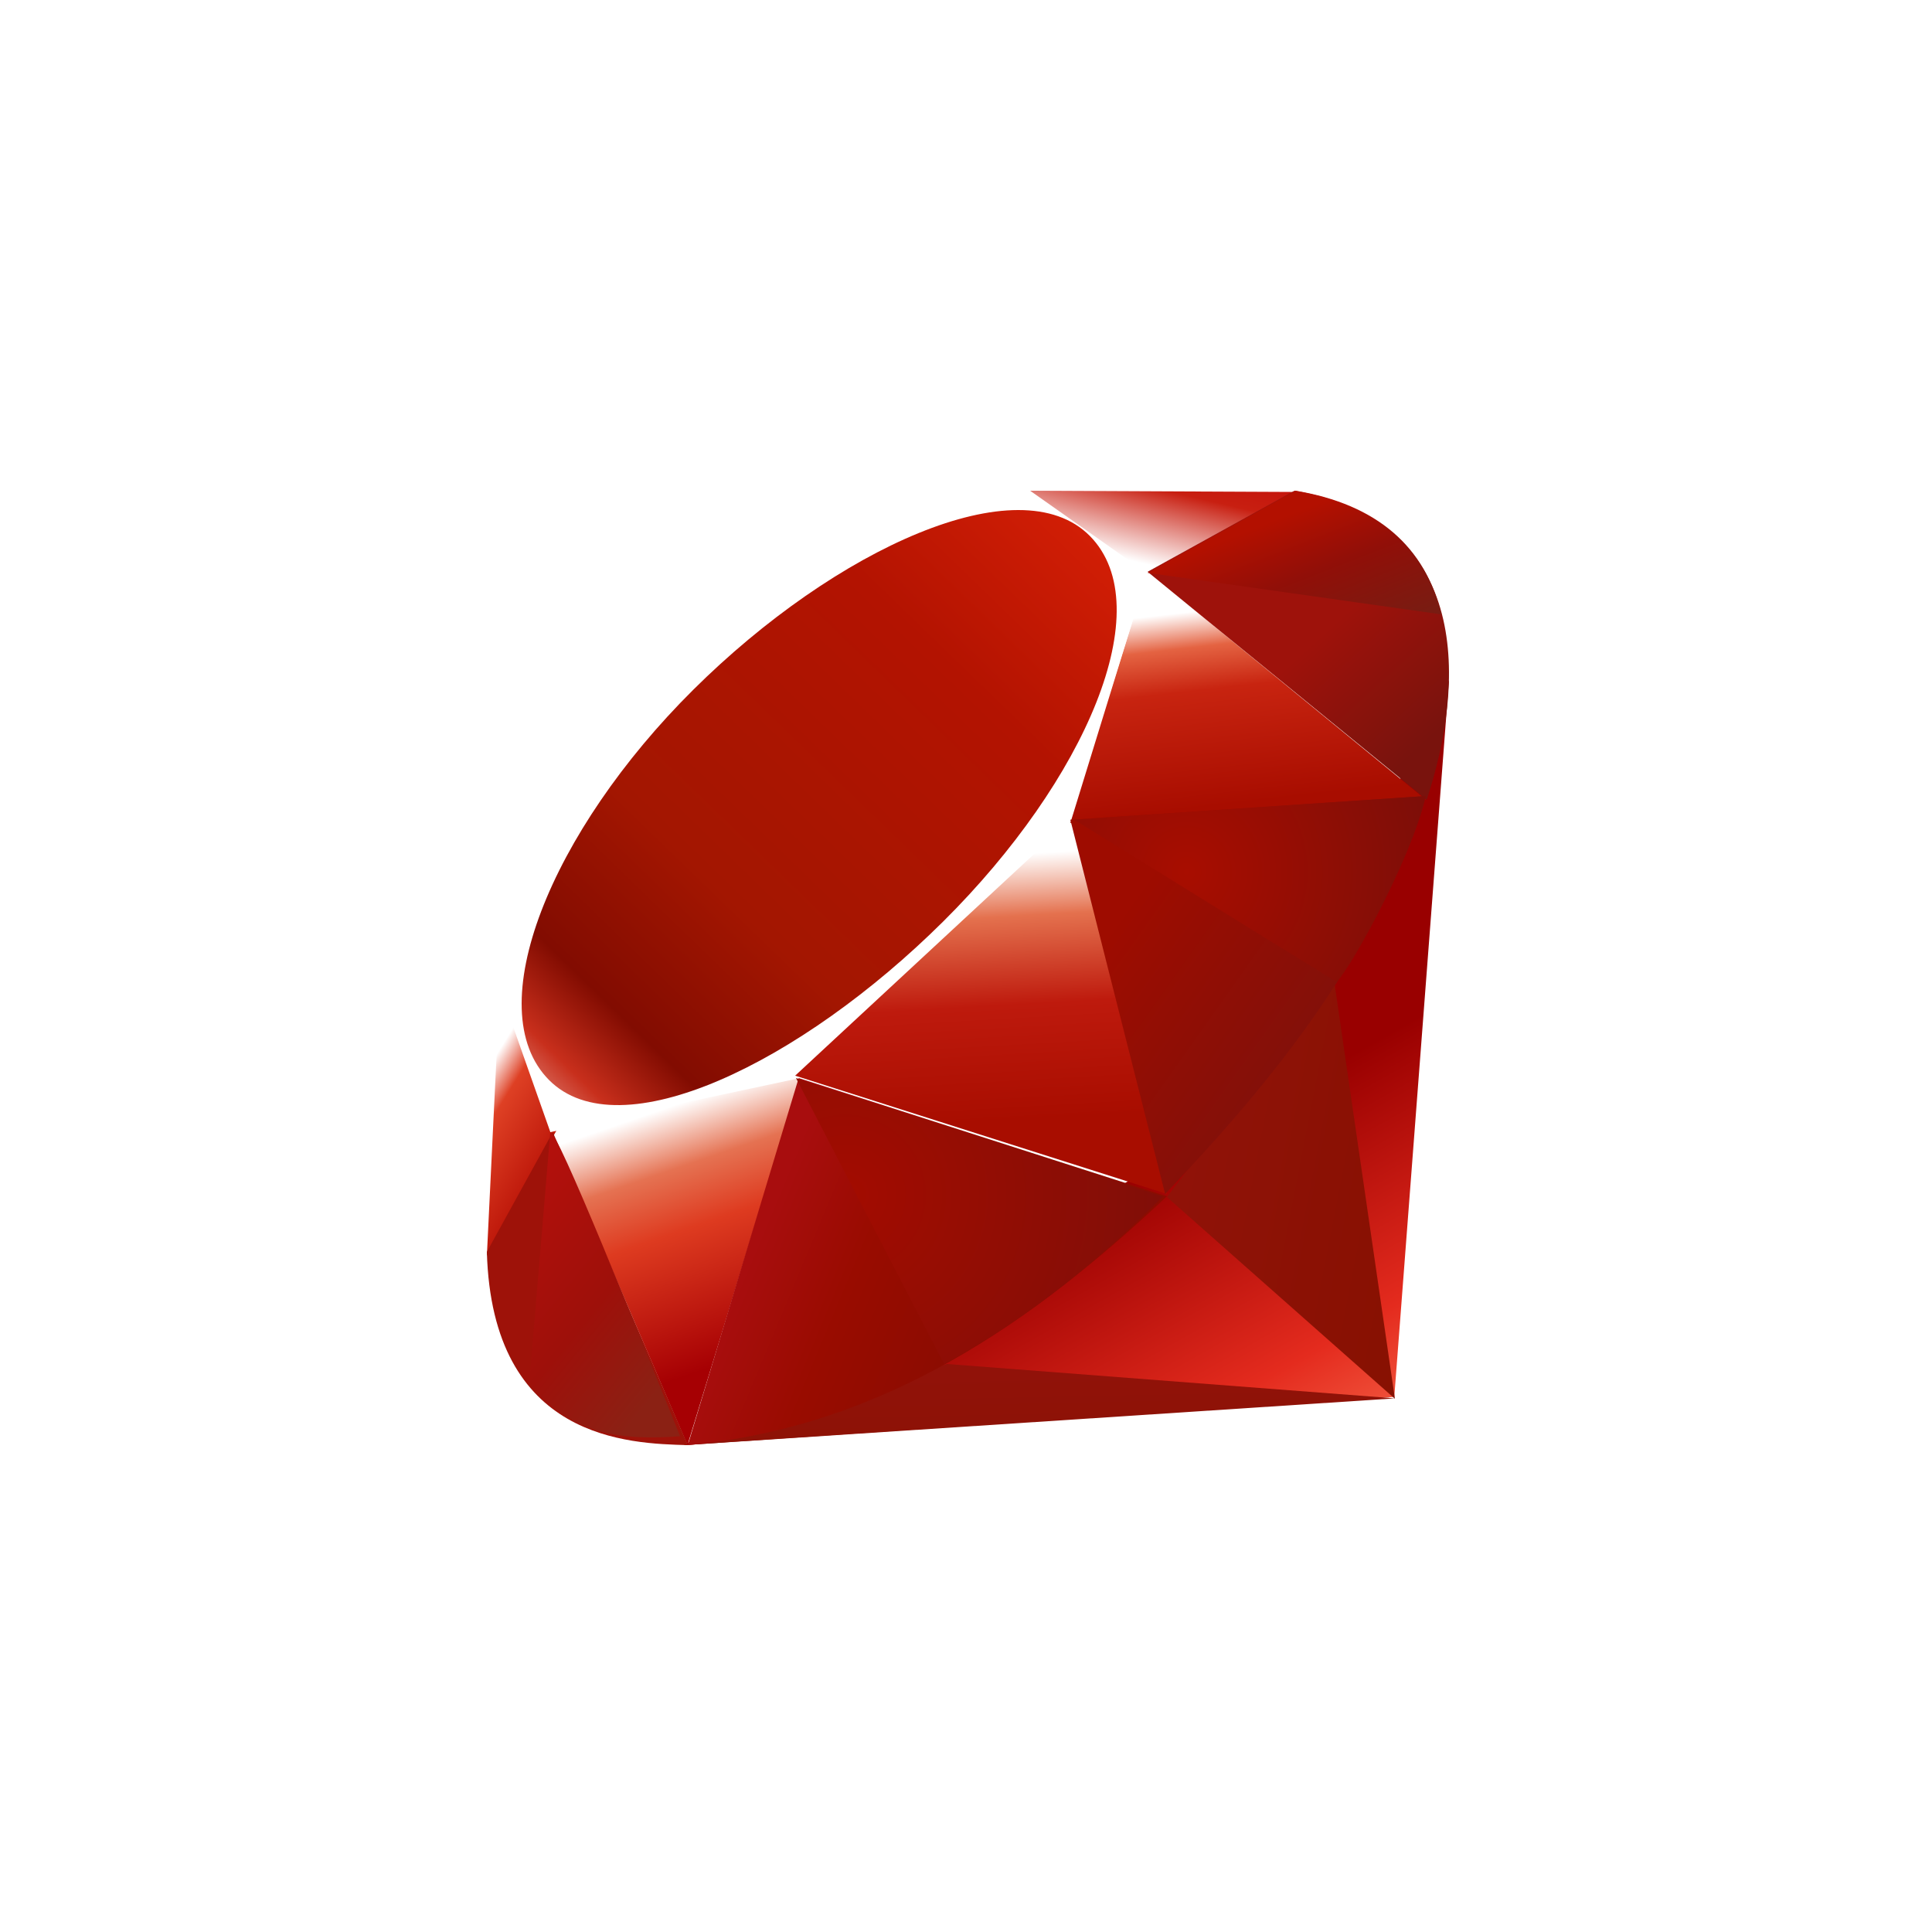<svg height="500" viewBox="0 0 500 500" width="500" xmlns="http://www.w3.org/2000/svg" xmlns:xlink="http://www.w3.org/1999/xlink"><linearGradient id="a" x1="84.75%" x2="58.254%" y1="111.493%" y2="64.606%"><stop offset="0" stop-color="#fb7655"/><stop offset=".41" stop-color="#e42b1e"/><stop offset=".99" stop-color="#900"/><stop offset="1" stop-color="#900"/></linearGradient><linearGradient id="b"><stop offset="0" stop-color="#871101"/><stop offset=".99" stop-color="#911209"/><stop offset="1" stop-color="#911209"/></linearGradient><linearGradient id="c" x1="117.085%" x2="1.432%" xlink:href="#b" y1="60.89%" y2="19.288%"/><linearGradient id="d" x1="75.774%" x2="38.978%" xlink:href="#b" y1="211.812%" y2="9.7%"/><linearGradient id="e" x1="50.013%" x2="66.581%" y1="7.234%" y2="79.135%"><stop offset="0" stop-color="#fff"/><stop offset=".23" stop-color="#e57252"/><stop offset=".46" stop-color="#de3b20"/><stop offset=".99" stop-color="#a60003"/><stop offset="1" stop-color="#a60003"/></linearGradient><linearGradient id="f" x1="46.139%" x2="49.932%" y1="16.348%" y2="83.047%"><stop offset="0" stop-color="#fff"/><stop offset=".23" stop-color="#e4714e"/><stop offset=".56" stop-color="#be1a0d"/><stop offset=".99" stop-color="#a80d00"/><stop offset="1" stop-color="#a80d00"/></linearGradient><linearGradient id="g" x1="36.965%" x2="49.528%" y1="15.364%" y2="92.761%"><stop offset="0" stop-color="#fff"/><stop offset=".18" stop-color="#e46342"/><stop offset=".4" stop-color="#c82410"/><stop offset=".99" stop-color="#a80d00"/><stop offset="1" stop-color="#a80d00"/></linearGradient><linearGradient id="h" x1="13.609%" x2="85.764%" y1="58.563%" y2="-49.231%"><stop offset="0" stop-color="#fff"/><stop offset=".54" stop-color="#c81f11"/><stop offset=".99" stop-color="#bf0905"/><stop offset="1" stop-color="#bf0905"/></linearGradient><linearGradient id="i" x1="27.03%" x2="50.764%" y1="21.135%" y2="79.056%"><stop offset="0" stop-color="#fff"/><stop offset=".31" stop-color="#de4024"/><stop offset=".99" stop-color="#bf190b"/><stop offset="1" stop-color="#bf190b"/></linearGradient><linearGradient id="j" x1="-20.667%" x2="104.242%" y1="122.488%" y2="-6.503%"><stop offset="0" stop-color="#bd0012"/><stop offset=".07" stop-color="#fff"/><stop offset=".17" stop-color="#fff"/><stop offset=".27" stop-color="#c82f1c"/><stop offset=".33" stop-color="#820c01"/><stop offset=".46" stop-color="#a31601"/><stop offset=".72" stop-color="#b31301"/><stop offset=".99" stop-color="#e82609"/><stop offset="1" stop-color="#e82609"/></linearGradient><linearGradient id="k" x1="58.792%" x2="11.964%" y1="65.188%" y2="50.127%"><stop offset="0" stop-color="#8c0c01"/><stop offset=".54" stop-color="#990c00"/><stop offset=".99" stop-color="#a80d0e"/><stop offset="1" stop-color="#a80d0e"/></linearGradient><linearGradient id="l" x1="79.516%" x2="22.908%" y1="62.754%" y2="17.888%"><stop offset="0" stop-color="#7e110b"/><stop offset=".99" stop-color="#9e0c00"/><stop offset="1" stop-color="#9e0c00"/></linearGradient><linearGradient id="m" x1="92.928%" x2="59.853%" y1="74.122%" y2="39.704%"><stop offset="0" stop-color="#79130d"/><stop offset=".99" stop-color="#9e120b"/><stop offset="1" stop-color="#9e120b"/></linearGradient><radialGradient id="n" cx="32.001%" cy="40.21%" gradientTransform="matrix(.527 0 0 1 .151 0)" r="131.899%"><stop offset="0" stop-color="#a80d00"/><stop offset=".99" stop-color="#7e0e08"/><stop offset="1" stop-color="#7e0e08"/></radialGradient><radialGradient id="o" cx="13.549%" cy="40.86%" gradientTransform="matrix(.779 0 0 1 .03 0)" r="113.469%"><stop offset="0" stop-color="#a30c00"/><stop offset=".99" stop-color="#800e08"/><stop offset="1" stop-color="#800e08"/></radialGradient><linearGradient id="p" x1="56.544%" x2="3.289%" y1="101.717%" y2="11.993%"><stop offset="0" stop-color="#8b2114"/><stop offset=".43" stop-color="#9e100a"/><stop offset=".99" stop-color="#b3100c"/><stop offset="1" stop-color="#b3100c"/></linearGradient><linearGradient id="q" x1="30.87%" x2="92.471%" y1="35.369%" y2="101.505%"><stop offset="0" stop-color="#b31000"/><stop offset=".44" stop-color="#910f08"/><stop offset=".99" stop-color="#791c12"/><stop offset="1" stop-color="#791c12"/></linearGradient><g fill="none" fill-rule="evenodd"><path d="m0 0h500v500h-500z" fill="#fff"/><path d="m0 0h500v500h-500z" fill="#fff"/><g fill-rule="nonzero" transform="translate(126 126)"><path d="m192.983 163.627-141.983 84.373 183.841-12.484 14.159-185.516z" fill="url(#a)"/><path d="m235 236-15.844-109-43.156 56.802z" fill="url(#c)"/><path d="m235 235.896-115.925-8.896-68.075 21z" fill="url(#d)"/><path d="m51.916 248 29.084-95-64 13.645z" fill="url(#e)"/><path d="m176 183-26.672-104-76.328 71.224z" fill="url(#f)"/><path d="m243 80.97-71.961-58.97-20.039 65z" fill="url(#g)"/><path d="m209 1.318-42.308 23.682-26.692-24z" fill="url(#h)"/><path d="m0 199 18-32.401-14.561-38.599z" fill="url(#i)"/><path d="m2 126.124 14.437 40.876 62.732-14.048 71.62-66.439 20.212-64.082-31.825-22.43-54.107 20.212c-17.047 15.827-50.126 47.141-51.319 47.73-1.18.601-21.844 39.585-31.749 58.181z" fill="#fff"/><path d="m53.424 52.503c36.863-36.602 84.386-58.227 102.624-39.801 18.226 18.427-1.102 63.207-37.966 99.797-36.863 36.59-83.797 59.407-102.022 40.98-18.238-18.414.501-64.386 37.364-100.976z" fill="url(#j)"/><path d="m52 248 28.696-95 95.304 30.6c-34.458 32.294-72.783 59.595-124 64.4z" fill="url(#k)"/><path d="m151 86.136 24.536 96.864c28.867-30.251 54.775-62.774 67.464-103z" fill="url(#l)"/><path d="m243.215 81c9.82-29.619 12.086-72.111-34.22-80l-37.996 20.975z" fill="url(#m)"/><path d="m0 197.986c1.368 48.857 36.875 49.585 52 50.014l-34.937-81z" fill="#9e1209"/><path d="m152 86.13c22.152 13.744 66.798 41.347 67.703 41.855 1.407.8 19.248-30.37 23.297-47.985z" fill="url(#n)"/><path d="m80 153 38.331 74c22.665-12.3 40.413-27.286 56.669-43.338z" fill="url(#o)"/><path d="m16.412 167.016-5.412 64.577c10.213 13.977 24.262 15.192 39 14.103-10.662-26.59-31.962-79.756-33.588-78.679z" fill="url(#p)"/><path d="m171 22.249 76 10.751c-4.056-17.325-16.512-28.505-37.743-32z" fill="url(#q)"/></g></g></svg>